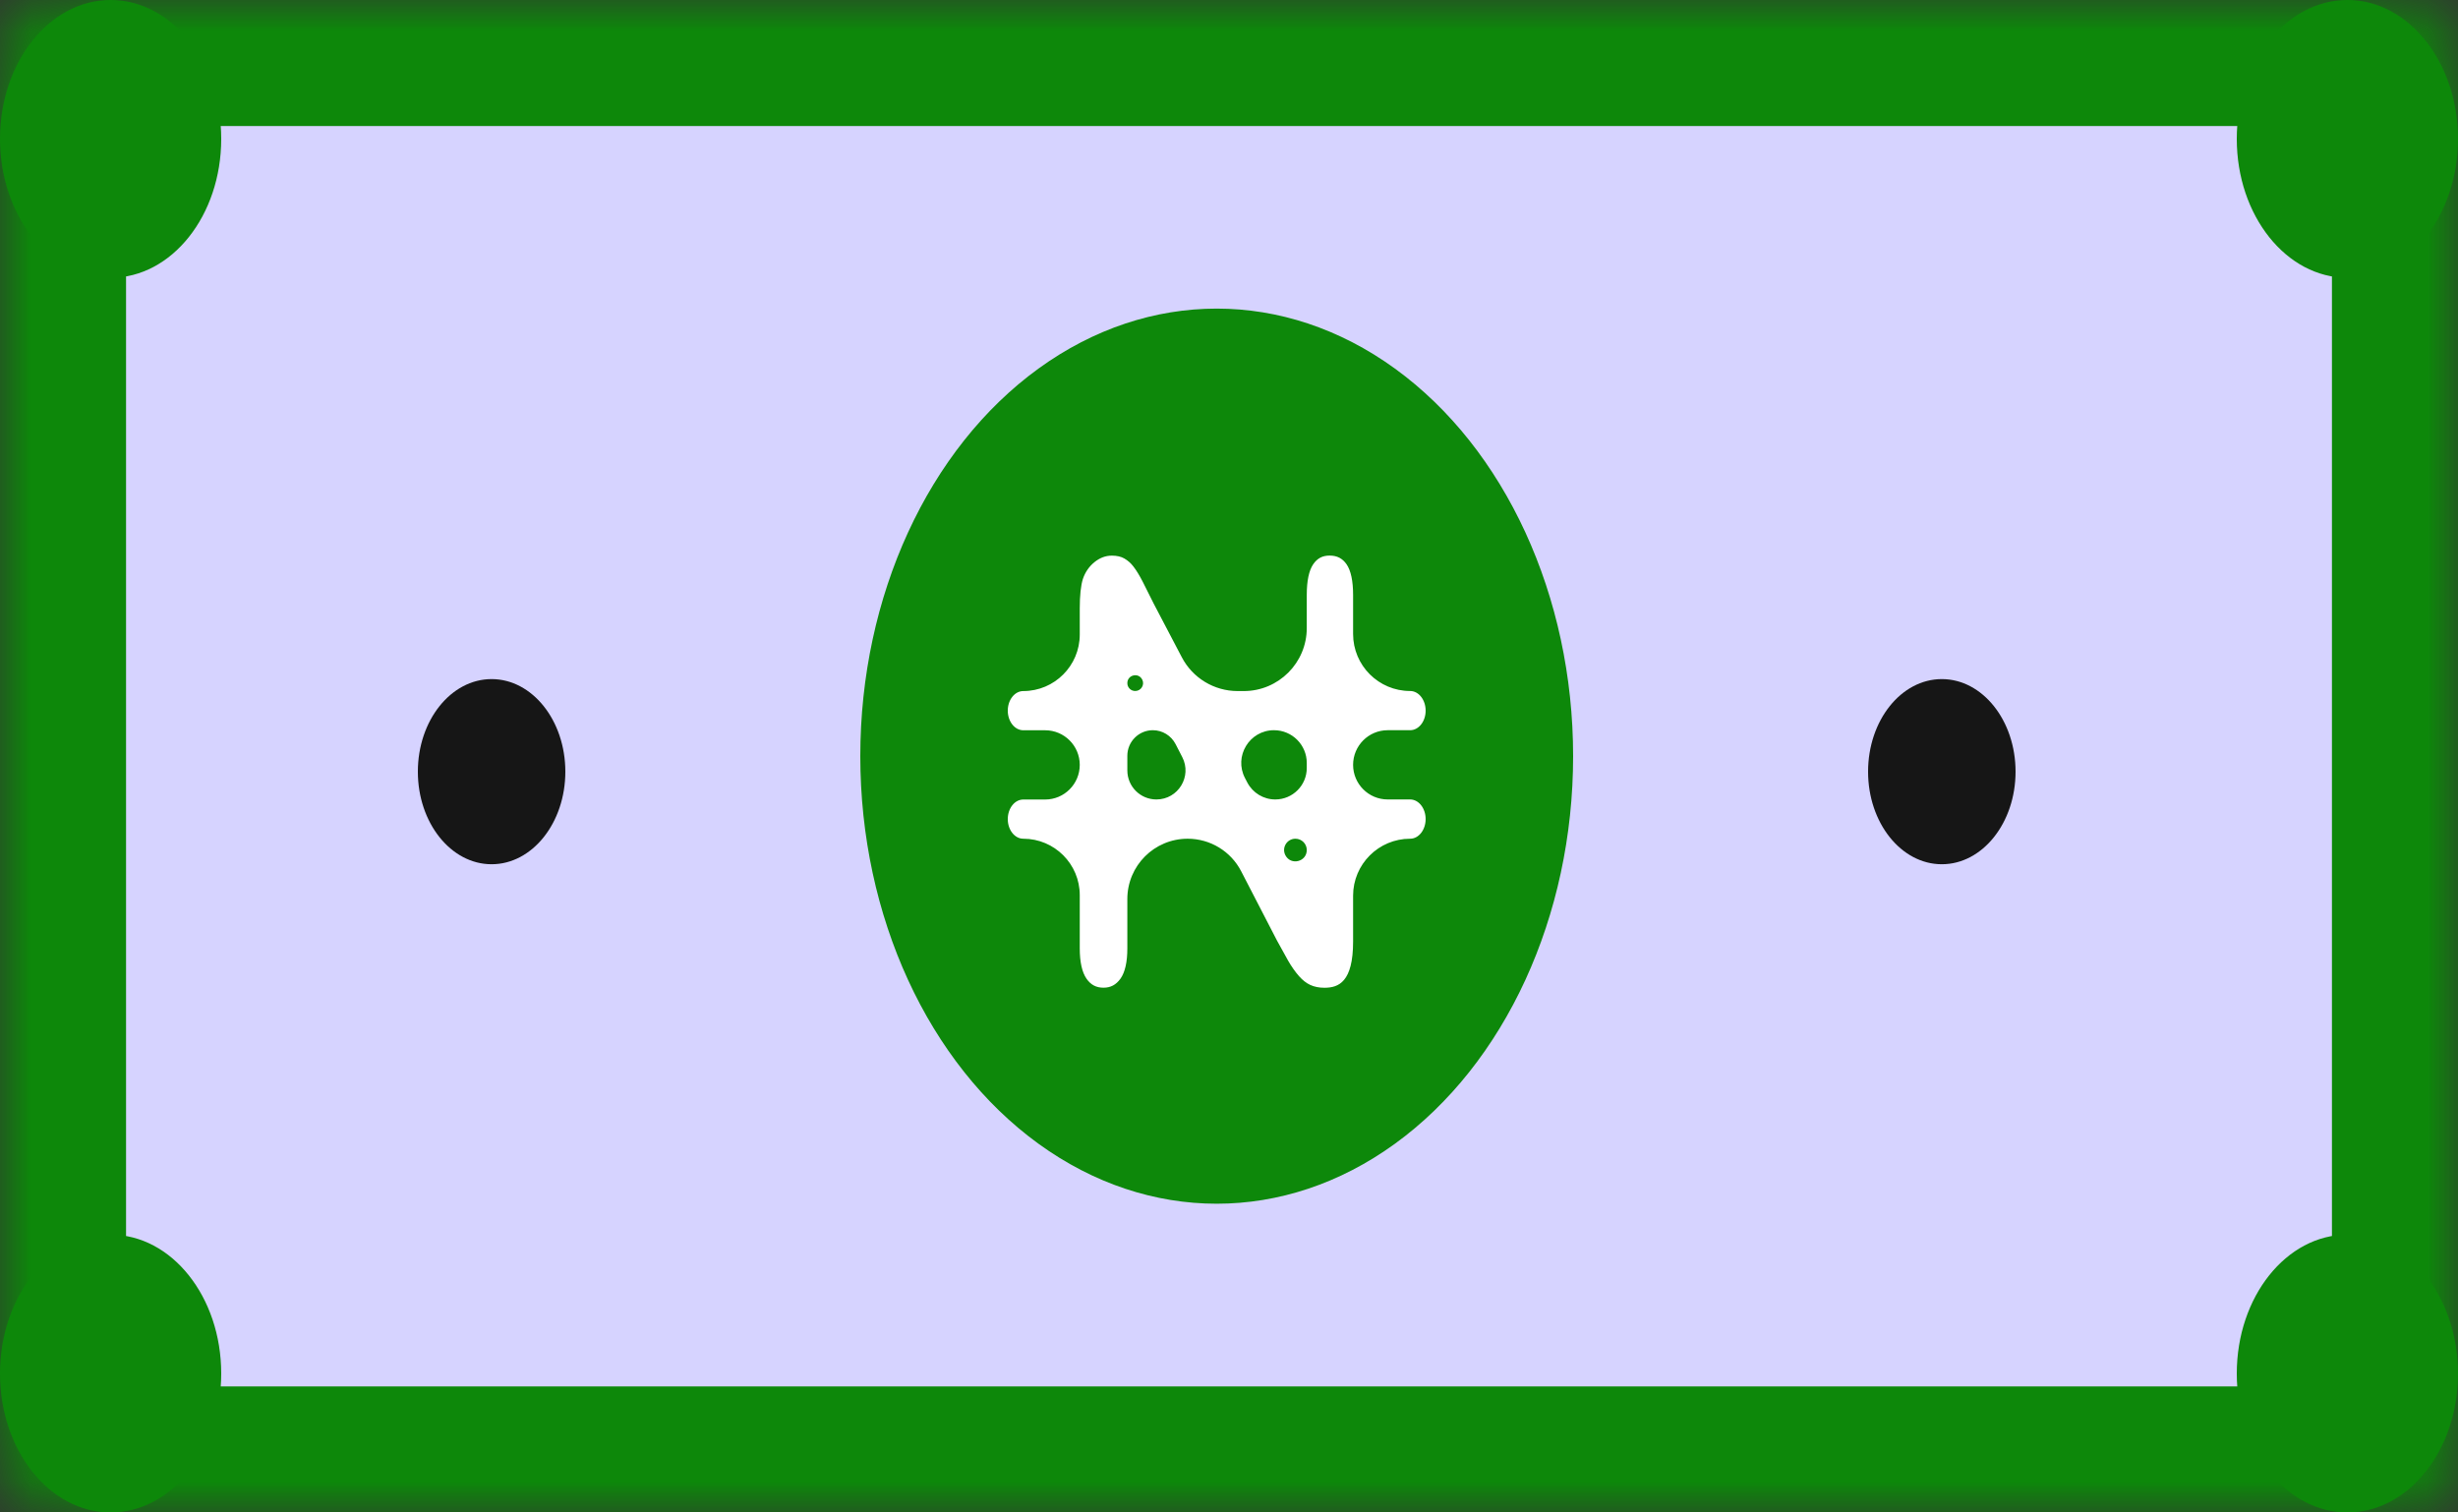 <svg width="39" height="24" viewBox="0 0 39 24" fill="none" xmlns="http://www.w3.org/2000/svg">
<rect x="0" y="0" width="39" height="24" fill="#333333" stroke="none"/>
<mask id="path-1-inside-1_1456_2470" fill="white">
<rect width="39" height="24" rx="1"/>
</mask>
<rect width="39" height="24" rx="1" fill="#D6D3FF" stroke="#0D880A" stroke-width="4" mask="url(#path-1-inside-1_1456_2470)"/>
<ellipse cx="1.755" cy="2.204" rx="1.755" ry="2.204" fill="#0D880A"/>
<ellipse cx="1.755" cy="21.796" rx="1.755" ry="2.204" fill="#0D880A"/>
<ellipse cx="7.8" cy="12.245" rx="1.17" ry="1.469" fill="#161616"/>
<ellipse cx="30.81" cy="12.245" rx="1.17" ry="1.469" fill="#161616"/>
<ellipse cx="19.305" cy="11.999" rx="5.655" ry="7.102" fill="#0D880A"/>
<ellipse cx="37.245" cy="21.796" rx="1.755" ry="2.204" fill="#0D880A"/>
<ellipse cx="37.245" cy="2.204" rx="1.755" ry="2.204" fill="#0D880A"/>
<path d="M22.374 12.686H22.018C21.715 12.686 21.469 12.44 21.469 12.137C21.469 11.833 21.715 11.587 22.018 11.587H22.374C22.51 11.587 22.62 11.448 22.62 11.277C22.62 11.105 22.51 10.965 22.374 10.965C21.874 10.965 21.469 10.56 21.469 10.06V9.441C21.469 9.218 21.434 9.055 21.366 8.955C21.3 8.86 21.215 8.816 21.096 8.816C20.982 8.816 20.9 8.86 20.836 8.954C20.768 9.054 20.734 9.218 20.734 9.441V9.966C20.734 10.518 20.286 10.966 19.734 10.966H19.637C19.265 10.966 18.923 10.759 18.751 10.429L18.307 9.582C18.245 9.458 18.187 9.343 18.131 9.231C18.08 9.131 18.03 9.05 17.983 8.989C17.942 8.935 17.894 8.894 17.839 8.862C17.787 8.832 17.72 8.817 17.642 8.817C17.541 8.817 17.451 8.851 17.363 8.922C17.277 8.993 17.218 9.08 17.181 9.189C17.149 9.292 17.132 9.451 17.132 9.655V10.069C17.132 10.564 16.731 10.966 16.236 10.966C16.1 10.966 15.99 11.105 15.99 11.277C15.99 11.448 16.1 11.588 16.236 11.588H16.583C16.886 11.588 17.132 11.834 17.132 12.137C17.132 12.441 16.886 12.687 16.583 12.687H16.236C16.1 12.687 15.99 12.826 15.99 12.998C15.99 13.169 16.1 13.309 16.236 13.309C16.731 13.309 17.132 13.71 17.132 14.204V15.049C17.132 15.265 17.168 15.427 17.239 15.53C17.307 15.628 17.393 15.673 17.509 15.673C17.622 15.673 17.707 15.628 17.778 15.53C17.85 15.429 17.887 15.267 17.887 15.049V14.266C17.887 13.737 18.315 13.309 18.844 13.309C19.202 13.309 19.53 13.508 19.694 13.827L20.261 14.924C20.319 15.03 20.378 15.138 20.438 15.244C20.492 15.338 20.551 15.422 20.613 15.492C20.669 15.555 20.728 15.601 20.791 15.63C20.855 15.659 20.93 15.674 21.013 15.674C21.238 15.674 21.469 15.586 21.469 14.94V14.213C21.469 13.714 21.874 13.309 22.374 13.309C22.51 13.309 22.62 13.169 22.62 12.997C22.62 12.826 22.51 12.686 22.374 12.686ZM20.214 11.587C20.501 11.587 20.734 11.82 20.734 12.107V12.187C20.734 12.463 20.51 12.686 20.234 12.686C20.048 12.686 19.878 12.583 19.791 12.418L19.754 12.347C19.573 12.002 19.824 11.587 20.214 11.587ZM17.887 10.84C17.887 10.709 18.063 10.666 18.123 10.783C18.166 10.866 18.105 10.965 18.012 10.965C17.942 10.965 17.887 10.909 17.887 10.84ZM18.348 12.686C18.093 12.686 17.887 12.48 17.887 12.225V11.993C17.887 11.769 18.068 11.587 18.292 11.587C18.443 11.587 18.582 11.672 18.652 11.807L18.758 12.013C18.917 12.32 18.694 12.686 18.348 12.686ZM20.734 13.488C20.734 13.676 20.482 13.738 20.395 13.572C20.332 13.452 20.419 13.309 20.554 13.309C20.653 13.309 20.734 13.389 20.734 13.488Z" fill="white"/>
</svg>
